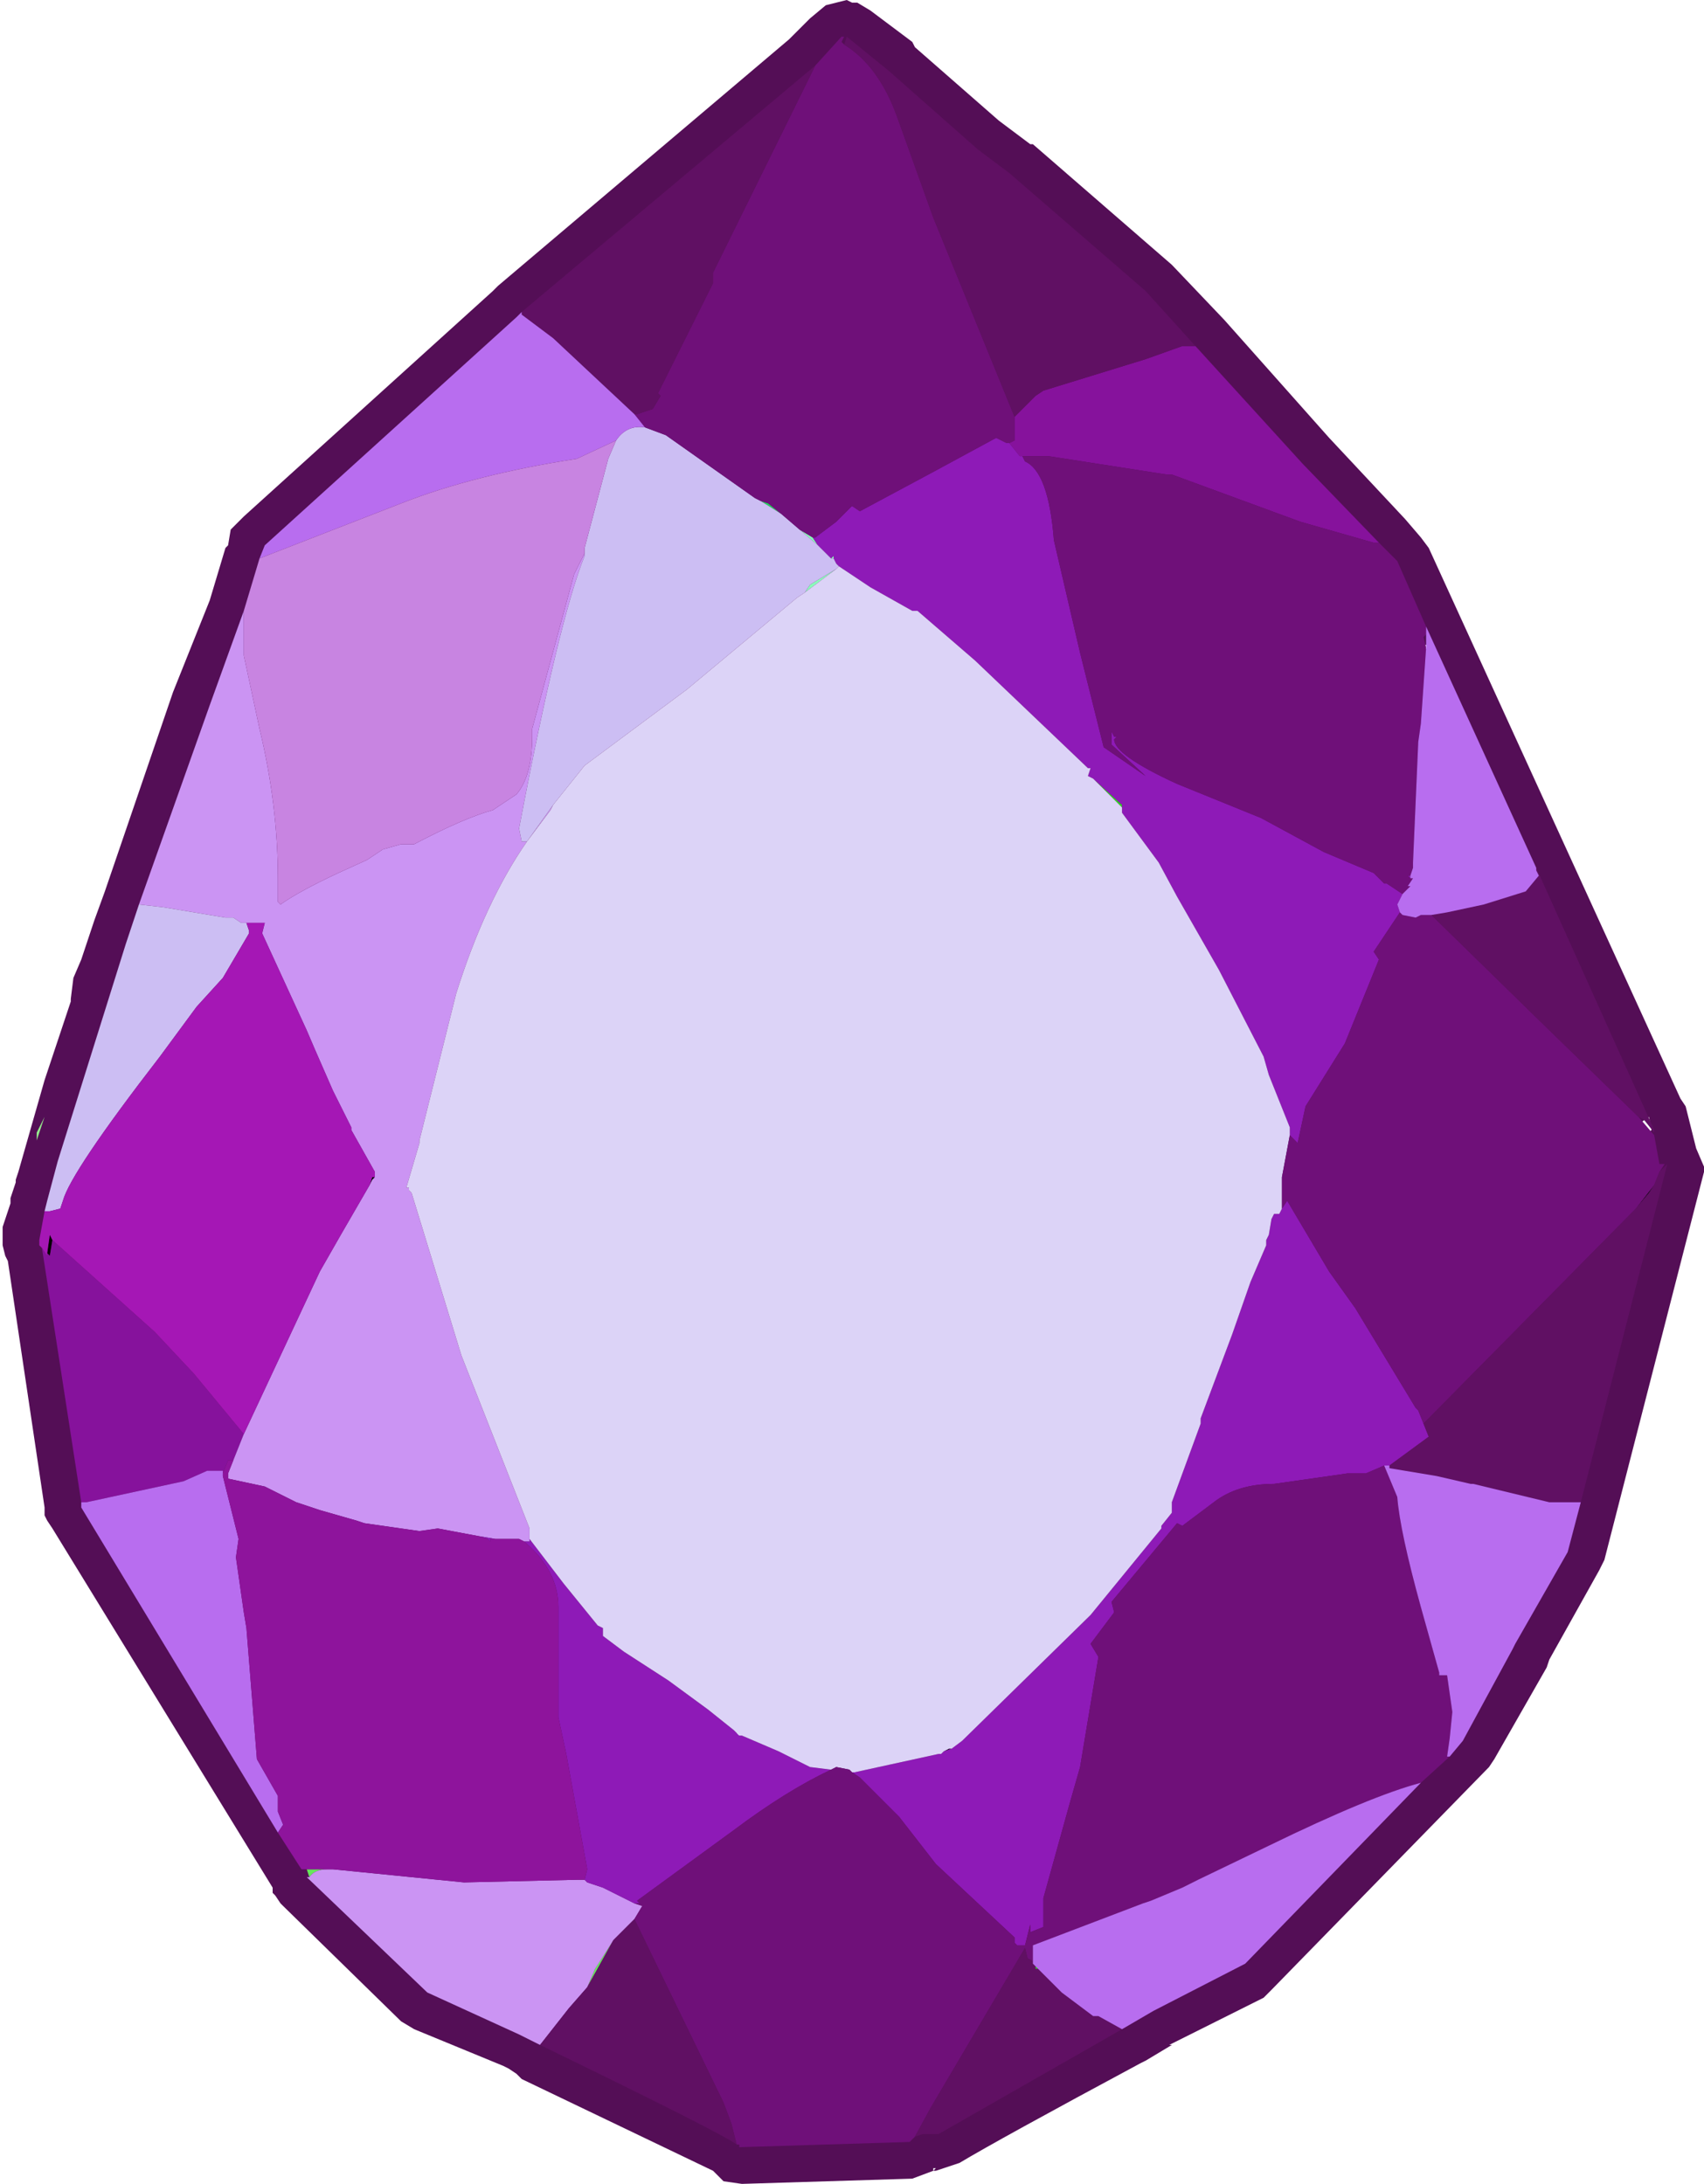 <?xml version="1.0" encoding="UTF-8" standalone="no"?>
<svg xmlns:ffdec="https://www.free-decompiler.com/flash" xmlns:xlink="http://www.w3.org/1999/xlink" ffdec:objectType="frame" height="41.65px" width="32.5px" xmlns="http://www.w3.org/2000/svg">
  <g transform="matrix(1.0, 0.0, 0.0, 1.0, -8.0, -3.55)">
    <use ffdec:characterId="1232" height="41.65" transform="matrix(1.0, 0.0, 0.0, 1.0, 8.0, 3.55)" width="32.5" xlink:href="#shape0"/>
    <use ffdec:characterId="473" height="18.8" id="am_SecondaryCharm" transform="matrix(1.352, 0.0, 0.0, 1.352, 11.176, 13.926)" width="18.75" xlink:href="#sprite0"/>
  </g>
  <defs>
    <g id="shape0" transform="matrix(1.0, 0.0, 0.0, 1.0, -8.0, -3.55)">
      <path d="M40.5 25.9 L38.6 33.3 38.5 33.5 37.55 35.2 37.5 35.35 36.5 37.1 36.4 37.25 32.25 41.5 32.1 41.65 30.3 42.55 30.35 42.55 29.85 42.85 29.75 42.9 Q27.05 44.35 26.3 44.8 L25.85 44.95 25.8 44.95 25.4 45.1 22.15 45.2 21.8 45.15 21.6 44.95 17.95 43.2 17.85 43.1 17.7 43.0 17.6 42.95 15.9 42.25 15.65 42.1 13.4 39.9 13.35 39.85 13.25 39.7 13.2 39.65 13.2 39.55 9.0 32.7 8.9 32.55 8.85 32.45 8.85 32.3 8.15 27.6 8.1 27.5 8.05 27.3 8.05 26.95 8.2 26.5 8.2 26.4 8.25 26.25 8.3 26.1 8.3 26.05 8.35 25.9 8.85 24.15 9.35 22.65 9.35 22.6 9.4 22.2 9.55 21.85 9.8 21.1 10.0 20.55 11.3 16.75 12.0 15.0 12.3 14.0 12.35 13.95 12.4 13.65 12.65 13.4 17.4 9.1 17.45 9.05 17.5 9.0 23.05 4.3 23.45 3.9 23.75 3.65 24.15 3.55 24.25 3.6 24.35 3.6 24.6 3.75 25.4 4.35 25.45 4.45 27.05 5.85 27.65 6.3 27.7 6.3 30.35 8.6 31.35 9.65 33.35 11.9 34.8 13.45 35.1 13.8 35.25 14.0 40.05 24.5 40.15 24.65 40.35 25.45 40.5 25.8 40.5 25.9 M35.2 15.85 L35.0 15.85 35.4 16.0 35.35 15.9 35.3 15.8 35.2 15.85 M39.55 25.85 L39.6 25.85 39.6 25.8 39.05 25.6 39.2 25.35 39.5 25.1 39.45 24.85 38.8 25.3 39.05 25.55 38.85 25.45 39.15 25.7 39.55 25.85 M22.15 35.95 L22.05 36.65 22.75 36.55 22.3 36.0 22.15 35.95 M25.85 44.9 L25.8 44.9 25.8 44.95 25.85 44.9" fill="#540e56" fill-rule="evenodd" stroke="none"/>
      <path d="M15.15 26.0 L15.1 26.05 15.05 26.15 15.1 26.0 15.15 26.0 M8.9 27.45 L8.95 27.1 9.0 27.2 8.95 27.5 8.9 27.45 M26.0 36.95 L26.1 36.9 26.15 36.9 26.0 36.95 M39.55 26.15 L39.45 26.3 39.2 26.6 39.55 26.15" fill="#000000" fill-rule="evenodd" stroke="none"/>
      <path d="M28.85 18.4 L29.4 18.9 29.4 18.95 28.85 18.4 M27.75 41.05 L27.8 41.1 27.75 41.1 27.75 41.05" fill="#2ed920" fill-rule="evenodd" stroke="none"/>
      <path d="M22.5 13.1 L22.65 13.15 22.9 13.35 22.5 13.1" fill="#21d85c" fill-rule="evenodd" stroke="none"/>
      <path d="M14.25 39.2 Q14.0 39.2 13.9 39.35 L13.85 39.2 14.25 39.2 M19.2 41.45 L19.35 41.1 19.7 40.55 19.2 41.45" fill="#67e75c" fill-rule="evenodd" stroke="none"/>
      <path d="M8.85 24.85 L8.7 25.3 8.7 25.15 8.85 24.85" fill="#96ee8e" fill-rule="evenodd" stroke="none"/>
      <path d="M23.25 13.65 L23.5 13.8 23.6 13.95 23.25 13.65 M23.35 14.85 L23.45 14.7 23.95 14.4 23.35 14.85 M23.9 14.2 L23.85 14.2 23.9 14.15 23.9 14.2" fill="#8afbba" fill-rule="evenodd" stroke="none"/>
      <path d="M27.35 11.5 L27.75 11.1 27.9 11.0 29.85 10.4 30.55 10.15 30.8 10.15 32.85 12.4 34.3 13.9 34.2 13.9 32.8 13.5 30.35 12.6 30.25 12.6 28.0 12.25 27.95 12.25 27.8 12.25 27.55 12.25 27.5 12.25 27.45 12.25 27.25 12.0 27.35 11.95 27.35 11.5 M12.65 30.9 L12.45 31.4 12.35 31.4 12.25 31.65 12.25 31.6 11.95 31.6 11.5 31.8 9.65 32.2 9.55 32.2 8.8 27.35 8.9 27.5 8.9 27.45 8.95 27.5 9.0 27.2 10.95 28.95 11.7 29.75 12.65 30.9" fill="#86129c" fill-rule="evenodd" stroke="none"/>
      <path d="M19.15 14.1 L19.15 14.15 Q18.65 15.4 17.9 19.35 L17.95 19.6 18.05 19.6 18.55 18.9 18.5 19.0 18.05 19.6 Q17.25 20.75 16.7 22.5 L16.0 25.3 16.0 25.35 15.75 26.2 15.8 26.2 15.8 26.25 15.85 26.3 16.8 29.4 18.1 32.7 18.1 32.9 18.1 32.95 18.0 32.95 17.9 32.9 17.45 32.9 17.15 32.85 16.35 32.7 16.0 32.75 14.95 32.6 14.8 32.55 14.1 32.35 13.65 32.2 13.05 31.9 12.35 31.75 12.35 31.65 12.45 31.4 12.65 30.9 14.1 27.8 14.5 27.1 15.05 26.15 15.1 26.05 15.15 26.0 15.15 25.9 14.7 25.1 14.7 25.05 14.35 24.35 14.0 23.55 13.85 23.2 13.0 21.35 13.05 21.15 12.95 21.15 12.8 21.15 12.7 21.15 12.6 21.15 12.45 21.05 12.3 21.05 11.1 20.85 10.65 20.8 12.0 17.0 12.65 15.2 12.65 15.3 12.65 16.05 12.95 17.45 Q13.3 18.9 13.3 20.3 L13.3 20.5 13.3 20.75 13.35 20.8 Q13.7 20.55 14.45 20.2 L15.0 19.95 15.3 19.75 15.65 19.65 15.9 19.65 Q16.85 19.15 17.4 19.0 L17.85 18.7 Q18.15 18.35 18.15 17.6 L18.15 17.45 18.95 14.5 19.15 14.1 M19.15 39.4 L19.2 39.45 19.5 39.55 20.1 39.85 20.25 39.9 20.1 40.15 19.7 40.55 19.35 41.1 19.2 41.45 18.85 41.85 18.3 42.55 17.9 42.35 16.15 41.55 13.85 39.35 13.9 39.35 Q14.0 39.2 14.25 39.2 L14.35 39.2 16.85 39.45 19.0 39.4 19.15 39.4" fill="#cb94f3" fill-rule="evenodd" stroke="none"/>
      <path d="M27.25 12.0 L27.45 12.25 27.5 12.25 27.55 12.35 Q28.0 12.55 28.1 13.85 L28.6 16.0 29.05 17.8 29.85 18.35 29.2 17.75 29.2 17.5 29.25 17.6 29.3 17.6 29.25 17.65 Q29.25 17.95 30.45 18.5 L32.05 19.15 33.25 19.8 34.2 20.2 34.4 20.4 34.45 20.4 34.75 20.6 34.65 20.8 34.7 20.95 34.2 21.7 34.3 21.85 33.65 23.45 32.9 24.65 32.75 25.35 32.6 25.2 32.6 25.05 32.2 24.05 32.1 23.7 31.25 22.05 30.45 20.65 30.1 20.0 29.4 19.05 29.4 18.95 29.4 18.9 28.85 18.4 28.75 18.35 28.8 18.2 28.75 18.2 26.6 16.15 25.5 15.2 25.4 15.2 24.6 14.75 24.0 14.35 23.95 14.3 23.9 14.2 23.9 14.15 23.85 14.2 23.6 13.95 23.5 13.8 23.55 13.8 23.95 13.5 24.25 13.2 24.4 13.3 25.8 12.55 27.0 11.9 27.2 12.0 27.25 12.0 M34.9 20.3 L34.85 20.25 34.9 20.25 34.9 20.3 M17.15 32.85 L17.45 32.9 17.35 32.9 17.35 32.95 17.3 32.9 17.15 32.85 M18.0 32.95 L18.1 32.95 18.1 32.9 18.75 33.75 19.4 34.55 19.5 34.6 19.5 34.75 19.9 35.05 20.75 35.6 21.5 36.15 22.0 36.55 22.05 36.6 22.1 36.65 22.15 36.65 22.85 36.95 23.35 37.2 23.45 37.25 23.85 37.3 Q23.0 37.7 22.0 38.45 L20.15 39.8 20.2 39.85 20.1 39.85 19.5 39.55 19.2 39.45 19.15 39.4 19.2 39.2 18.8 37.0 18.65 36.3 18.65 34.2 Q18.65 33.5 18.0 32.95 M24.25 37.35 L24.3 37.35 25.9 37.0 25.95 37.0 26.0 36.95 26.15 36.9 26.35 36.75 28.8 34.35 30.15 32.7 30.15 32.65 30.35 32.4 30.35 32.2 30.9 30.7 30.9 30.6 31.5 29.0 31.85 28.0 32.15 27.3 32.15 27.2 32.2 27.1 32.25 26.8 32.3 26.7 32.4 26.7 32.45 26.6 32.55 26.45 33.35 27.8 33.85 28.5 35.0 30.4 35.05 30.45 35.15 30.7 35.25 30.95 34.5 31.5 34.4 31.5 34.05 31.65 33.7 31.65 32.3 31.85 Q31.6 31.85 31.15 32.2 L30.55 32.65 30.45 32.6 29.2 34.1 29.25 34.3 28.8 34.9 28.95 35.15 28.6 37.25 28.4 37.95 27.9 39.75 27.9 40.3 27.65 40.4 27.65 40.25 27.55 40.65 27.4 40.65 27.35 40.6 27.35 40.5 25.85 39.1 25.15 38.2 24.4 37.45 24.25 37.35" fill="#8e1ab7" fill-rule="evenodd" stroke="none"/>
      <path d="M20.3 11.7 L20.7 11.85 22.4 13.05 22.5 13.1 22.9 13.35 23.25 13.65 23.6 13.95 23.85 14.2 23.9 14.2 23.95 14.3 24.0 14.35 23.95 14.4 23.45 14.7 23.35 14.85 23.2 14.95 21.1 16.7 19.15 18.15 18.55 18.9 18.05 19.6 17.95 19.6 17.9 19.35 Q18.65 15.4 19.15 14.15 L19.15 14.1 19.15 14.0 19.6 12.3 19.75 11.95 Q19.95 11.65 20.3 11.7 M10.65 20.8 L11.1 20.85 12.3 21.05 12.45 21.05 12.6 21.15 12.7 21.15 12.75 21.3 12.75 21.35 12.25 22.2 11.75 22.75 11.05 23.7 Q9.35 25.9 9.2 26.45 L9.15 26.6 8.95 26.65 8.85 26.65 8.9 26.45 9.1 25.7 10.4 21.55 10.65 20.8" fill="#ccbef3" fill-rule="evenodd" stroke="none"/>
      <path d="M18.55 18.9 L19.15 18.15 21.1 16.7 23.2 14.95 23.35 14.85 23.95 14.4 24.0 14.35 24.6 14.75 25.4 15.2 25.5 15.2 26.6 16.15 28.75 18.2 28.8 18.2 28.75 18.35 28.85 18.4 29.4 18.95 29.4 19.05 30.1 20.0 30.45 20.65 31.25 22.05 32.1 23.7 32.2 24.05 32.6 25.05 32.6 25.2 32.45 26.0 32.45 26.05 32.45 26.5 32.45 26.6 32.4 26.7 32.3 26.7 32.25 26.8 32.2 27.1 32.15 27.2 32.15 27.3 31.85 28.0 31.5 29.0 30.9 30.6 30.9 30.7 30.35 32.2 30.35 32.4 30.15 32.65 30.15 32.7 28.8 34.35 26.35 36.75 26.15 36.9 26.1 36.9 26.0 36.95 25.95 37.0 25.9 37.0 24.3 37.35 24.25 37.35 24.2 37.3 23.95 37.25 23.85 37.3 23.45 37.25 23.35 37.2 22.85 36.95 22.15 36.65 22.1 36.65 22.05 36.6 22.0 36.55 21.5 36.15 20.75 35.6 19.9 35.05 19.5 34.75 19.5 34.6 19.4 34.55 18.75 33.75 18.1 32.9 18.1 32.7 16.8 29.4 15.85 26.3 15.8 26.25 15.8 26.2 15.75 26.2 16.0 25.35 16.0 25.3 16.7 22.5 Q17.25 20.75 18.05 19.6 L18.5 19.0 18.55 18.9" fill="#dcd3f7" fill-rule="evenodd" stroke="none"/>
      <path d="M27.35 11.5 L27.35 11.95 27.25 12.0 27.2 12.0 27.0 11.9 25.8 12.55 24.4 13.3 24.25 13.2 23.95 13.5 23.55 13.8 23.5 13.8 23.25 13.65 22.9 13.35 22.65 13.15 22.5 13.1 22.4 13.05 20.7 11.85 20.3 11.7 20.1 11.45 20.15 11.45 20.45 11.35 20.6 11.1 20.55 11.05 21.6 8.95 21.6 8.75 23.55 4.8 24.05 4.25 24.1 4.25 24.05 4.35 24.1 4.4 Q24.75 4.8 25.1 5.75 L25.8 7.7 27.35 11.5 M27.5 12.25 L27.55 12.25 27.8 12.25 27.95 12.25 28.0 12.25 30.25 12.6 30.35 12.6 32.8 13.5 34.2 13.9 34.3 13.9 34.65 14.25 35.2 15.5 35.2 15.65 35.15 15.7 35.2 15.9 35.1 17.35 35.05 17.7 34.95 20.0 34.95 20.1 34.9 20.25 34.85 20.25 34.9 20.3 34.95 20.3 34.85 20.45 34.9 20.45 34.75 20.6 34.45 20.4 34.4 20.4 34.2 20.2 33.25 19.8 32.05 19.15 30.45 18.5 Q29.25 17.95 29.25 17.65 L29.3 17.6 29.25 17.6 29.2 17.5 29.2 17.75 29.85 18.35 29.05 17.8 28.6 16.0 28.1 13.85 Q28.0 12.55 27.55 12.35 L27.5 12.25 M32.6 25.2 L32.75 25.35 32.9 24.65 33.65 23.45 34.3 21.85 34.2 21.7 34.7 20.95 34.75 21.0 35.0 21.05 35.1 21.0 35.3 21.0 37.5 23.15 39.25 24.85 39.55 25.2 39.65 25.75 39.75 25.75 39.65 25.9 39.55 26.15 39.2 26.6 35.15 30.7 35.05 30.45 35.0 30.4 33.85 28.5 33.35 27.8 32.55 26.45 32.45 26.6 32.45 26.5 32.45 26.05 32.45 26.0 32.6 25.2 M23.85 37.3 L23.95 37.25 24.2 37.3 24.25 37.35 24.4 37.45 25.15 38.2 25.85 39.1 27.35 40.5 27.35 40.6 27.4 40.65 27.55 40.65 27.65 40.25 27.65 40.4 27.9 40.3 27.9 39.75 28.4 37.95 28.6 37.25 28.95 35.15 28.8 34.9 29.25 34.3 29.2 34.1 30.45 32.6 30.55 32.65 31.15 32.2 Q31.6 31.85 32.3 31.85 L33.7 31.65 34.05 31.65 34.4 31.5 34.65 32.1 Q34.7 32.75 35.1 34.2 L35.45 35.45 35.45 35.5 35.6 35.5 35.7 36.2 35.65 36.7 35.6 37.05 35.65 37.05 35.1 37.55 Q34.15 37.8 32.2 38.75 L30.85 39.4 30.55 39.55 29.95 39.8 29.8 39.85 27.7 40.65 27.7 40.95 27.6 40.9 27.55 40.7 25.75 43.75 25.45 44.3 25.35 44.4 22.1 44.5 22.1 44.45 22.05 44.45 21.95 44.05 21.8 43.65 20.1 40.15 20.25 39.9 20.1 39.85 20.2 39.85 20.15 39.8 22.0 38.45 Q23.0 37.7 23.85 37.3" fill="#6f1079" fill-rule="evenodd" stroke="none"/>
      <path d="M30.8 10.15 L30.55 10.15 29.85 10.4 27.9 11.0 27.75 11.1 27.35 11.5 25.8 7.7 25.1 5.75 Q24.75 4.8 24.1 4.4 L24.15 4.25 24.95 4.9 26.65 6.4 27.25 6.85 29.85 9.1 30.8 10.15 M23.55 4.8 L21.6 8.75 21.6 8.95 20.55 11.05 20.6 11.1 20.45 11.35 20.15 11.45 20.1 11.45 18.55 10.0 17.95 9.55 17.95 9.5 23.55 4.8 M35.3 21.0 L35.6 20.95 36.3 20.8 37.1 20.55 37.35 20.25 37.3 20.15 37.3 20.1 39.55 25.1 39.55 25.15 39.35 24.9 39.25 24.85 37.5 23.15 35.3 21.0 M18.3 42.55 L18.85 41.85 19.2 41.45 19.7 40.55 20.1 40.15 21.8 43.65 21.95 44.05 22.05 44.45 Q21.8 44.25 18.3 42.55 M39.65 25.9 L39.8 25.75 38.15 32.2 37.55 32.2 36.1 31.85 36.05 31.85 35.4 31.7 34.5 31.55 34.5 31.5 35.25 30.95 35.15 30.7 39.2 26.6 39.45 26.3 39.55 26.15 39.65 25.9 M29.4 42.25 L25.9 44.25 25.6 44.25 25.45 44.3 25.75 43.75 27.55 40.7 27.6 40.9 27.7 40.95 27.7 41.0 27.75 41.05 27.75 41.1 27.8 41.1 28.25 41.55 28.85 42.0 28.95 42.0 29.4 42.25" fill="#601063" fill-rule="evenodd" stroke="none"/>
      <path d="M20.1 11.45 L20.3 11.7 Q19.95 11.65 19.75 11.95 L19.0 12.3 Q17.05 12.6 15.65 13.15 L12.95 14.2 13.05 13.95 17.85 9.6 17.95 9.5 17.95 9.55 18.55 10.0 20.1 11.45 M34.7 20.95 L34.65 20.8 34.75 20.6 34.9 20.45 34.85 20.45 34.95 20.3 34.9 20.3 34.9 20.25 34.95 20.1 34.95 20.0 35.05 17.7 35.1 17.35 35.2 15.9 35.2 15.65 35.2 15.5 37.3 20.1 37.3 20.15 37.35 20.25 37.1 20.55 36.3 20.8 35.6 20.95 35.3 21.0 35.1 21.0 35.0 21.05 34.75 21.0 34.7 20.95 M9.55 32.2 L9.65 32.2 11.5 31.8 11.95 31.6 12.25 31.6 12.25 31.65 12.25 31.7 12.55 32.9 12.5 33.25 12.65 34.3 12.7 34.6 12.9 37.1 13.3 37.8 13.3 38.1 13.4 38.35 13.3 38.5 9.55 32.3 9.55 32.2 M38.15 32.2 L37.9 33.15 36.9 34.9 36.85 35.0 35.9 36.75 35.65 37.05 35.6 37.05 35.65 36.7 35.7 36.2 35.6 35.5 35.45 35.5 35.45 35.45 35.1 34.2 Q34.7 32.75 34.65 32.1 L34.4 31.5 34.5 31.5 34.5 31.55 35.4 31.7 36.05 31.85 36.1 31.85 37.55 32.2 38.15 32.2 M35.1 37.55 L31.75 41.0 30.0 41.9 29.4 42.25 28.95 42.0 28.85 42.0 28.25 41.55 27.8 41.1 27.75 41.05 27.7 41.0 27.7 40.95 27.7 40.65 29.8 39.85 29.95 39.8 30.55 39.55 30.85 39.4 32.2 38.75 Q34.15 37.8 35.1 37.55" fill="#b86def" fill-rule="evenodd" stroke="none"/>
      <path d="M12.7 21.15 L12.8 21.15 12.95 21.15 13.05 21.15 13.0 21.35 13.85 23.2 14.0 23.55 14.35 24.35 14.7 25.05 14.7 25.1 15.15 25.9 15.15 26.0 15.1 26.0 15.05 26.15 14.5 27.1 14.1 27.8 12.65 30.9 11.7 29.75 10.95 28.95 9.0 27.2 8.95 27.1 8.9 27.45 8.9 27.5 8.8 27.35 8.75 27.3 8.75 27.2 8.85 26.65 8.95 26.65 9.15 26.6 9.2 26.45 Q9.35 25.9 11.05 23.7 L11.75 22.75 12.25 22.2 12.75 21.35 12.75 21.3 12.7 21.15" fill="#a517b5" fill-rule="evenodd" stroke="none"/>
      <path d="M12.45 31.4 L12.35 31.65 12.35 31.75 13.05 31.9 13.65 32.2 14.1 32.35 14.8 32.55 14.95 32.6 16.0 32.75 16.35 32.7 17.15 32.85 17.3 32.9 17.35 32.95 17.35 32.9 17.45 32.9 17.9 32.9 18.0 32.95 Q18.65 33.5 18.65 34.2 L18.65 36.3 18.8 37.0 19.2 39.2 19.15 39.4 19.0 39.4 16.85 39.45 14.35 39.2 14.25 39.2 13.85 39.2 13.75 39.2 13.3 38.5 13.4 38.35 13.3 38.1 13.3 37.8 12.9 37.1 12.7 34.6 12.65 34.3 12.5 33.25 12.55 32.9 12.25 31.7 12.25 31.65 12.35 31.4 12.45 31.4" fill="#8e149c" fill-rule="evenodd" stroke="none"/>
      <path d="M19.75 11.95 L19.6 12.3 19.15 14.0 19.15 14.1 18.95 14.5 18.15 17.45 18.15 17.6 Q18.15 18.35 17.85 18.7 L17.4 19.0 Q16.85 19.15 15.9 19.65 L15.65 19.65 15.3 19.75 15.0 19.95 14.45 20.2 Q13.7 20.55 13.35 20.8 L13.3 20.75 13.3 20.5 13.3 20.3 Q13.3 18.9 12.95 17.45 L12.65 16.05 12.65 15.3 12.65 15.2 12.95 14.2 15.65 13.15 Q17.05 12.6 19.0 12.3 L19.75 11.95" fill="#c884e1" fill-rule="evenodd" stroke="none"/>
    </g>
  </defs>
</svg>
